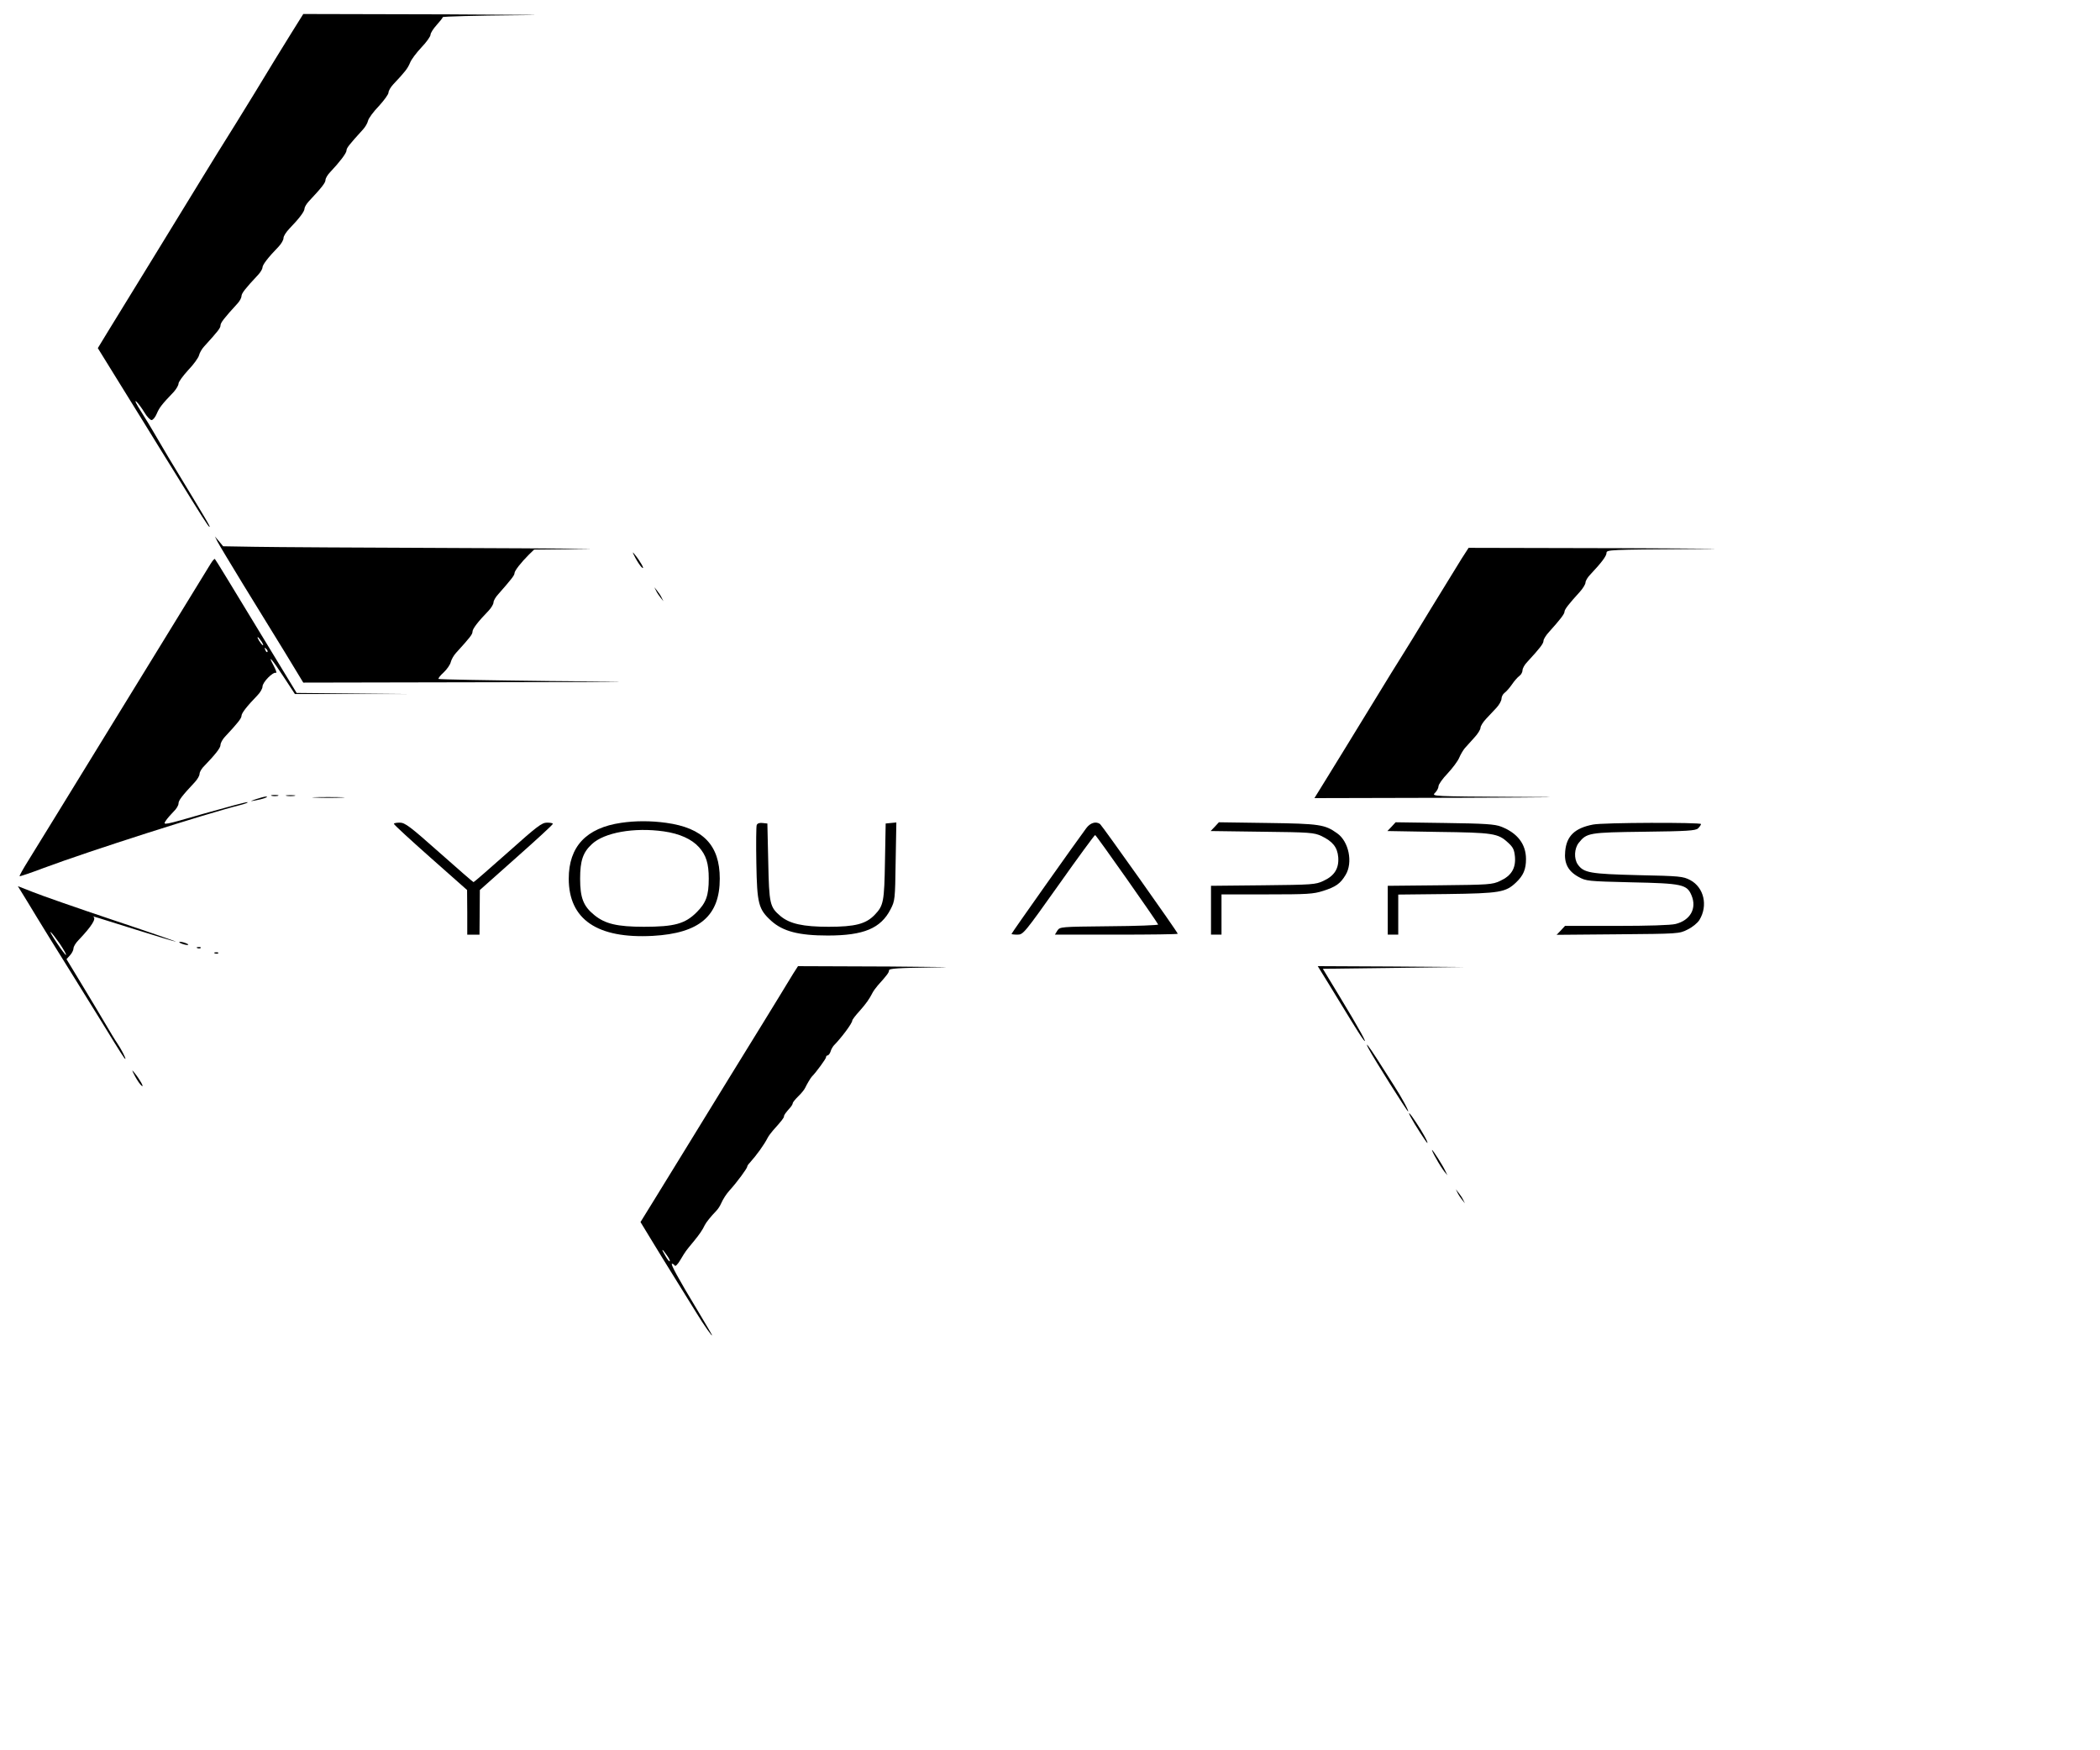 <?xml version="1.0" standalone="no"?>
<!DOCTYPE svg PUBLIC "-//W3C//DTD SVG 20010904//EN"
 "http://www.w3.org/TR/2001/REC-SVG-20010904/DTD/svg10.dtd">
<svg version="1.0" xmlns="http://www.w3.org/2000/svg"
 width="1200pt" height="1000pt" viewBox="0 0 1200 1000"
 preserveAspectRatio="xMidYMid meet">

<g transform="translate(0,1000) scale(0.1,-0.1)"
fill="#000000" stroke="none">
<path d="M1663 9808 c-39 -62 -132 -214 -207 -338 -76 -124 -149 -242 -162
-262 -13 -20 -73 -117 -133 -215 -60 -98 -193 -315 -296 -483 -103 -168 -214
-349 -247 -402 l-59 -97 107 -173 c59 -95 135 -218 169 -273 34 -55 110 -179
170 -275 146 -237 186 -300 192 -300 6 0 -3 15 -235 398 -28 48 -64 109 -80
136 -15 26 -49 83 -76 125 -27 42 -39 67 -27 57 11 -10 32 -39 46 -62 14 -24
33 -44 41 -44 8 0 22 17 30 37 15 35 29 53 97 124 15 17 27 38 27 47 0 10 25
44 55 77 31 32 58 70 62 84 3 14 16 37 29 51 81 89 94 106 94 121 0 15 22 43
98 126 12 13 22 32 22 41 0 16 21 43 96 123 13 14 24 33 24 41 0 15 31 56 93
120 15 16 27 37 27 48 0 11 15 34 33 53 58 60 87 99 87 115 0 8 11 27 24 41
75 80 96 107 96 123 0 9 12 30 28 46 52 55 92 107 92 122 0 14 13 31 94 120
13 14 26 36 29 50 3 14 31 52 62 84 30 33 55 67 55 77 0 10 12 31 28 48 67 71
81 89 95 122 7 19 37 58 65 88 29 30 52 63 52 72 0 10 16 35 35 56 19 21 35
41 35 45 0 4 190 9 423 11 232 1 52 3 -399 5 l-821 2 -70 -112z"/>
<path d="M1243 6905 c8 -16 75 -127 147 -245 73 -118 180 -293 238 -387 l105
-173 1016 2 c962 2 983 2 389 7 -344 4 -629 9 -632 12 -3 3 10 20 29 37 19 18
38 45 41 60 4 15 17 38 30 52 81 89 94 106 94 121 0 16 30 56 93 121 15 16 27
37 27 46 0 10 12 31 28 48 73 83 92 107 92 119 0 14 37 61 83 107 l29 28 281
3 c155 1 -163 4 -708 6 -544 2 -1071 5 -1170 7 l-180 3 -23 28 -24 28 15 -30z"/>
<path d="M8352 6808 c-22 -35 -101 -164 -177 -288 -75 -124 -147 -241 -160
-261 -13 -20 -98 -157 -188 -305 -90 -148 -199 -324 -240 -391 l-76 -123 827
2 c553 2 664 4 335 5 -492 3 -493 3 -473 23 11 11 20 28 20 38 0 10 23 43 52
73 28 30 58 70 66 89 8 19 22 43 32 55 10 11 34 38 54 60 20 21 36 47 36 57 0
9 14 32 31 50 17 18 44 47 60 64 16 17 29 41 29 52 0 11 8 27 18 34 10 7 29
29 42 48 13 19 32 41 42 48 10 7 18 22 18 32 0 11 12 33 28 49 71 77 92 104
92 120 0 9 15 33 33 52 62 69 87 101 87 114 0 13 25 45 88 114 17 19 32 43 32
53 0 9 12 30 28 46 63 67 92 105 92 123 0 18 17 19 483 22 278 1 112 3 -394 5
l-877 2 -40 -62z"/>
<path d="M3631 6812 c13 -24 30 -49 38 -55 18 -14 -10 36 -41 74 -16 20 -16
17 3 -19z"/>
<path d="M1203 6778 c-22 -36 -60 -98 -278 -453 -81 -132 -197 -321 -258 -420
-61 -99 -138 -225 -172 -280 -34 -55 -111 -181 -172 -280 -61 -99 -134 -218
-162 -263 -29 -46 -51 -86 -49 -88 2 -2 64 19 138 47 266 99 926 310 1125 360
27 7 45 14 39 16 -5 2 -116 -28 -247 -65 -232 -67 -237 -68 -221 -43 9 14 30
38 45 53 16 15 29 36 29 47 0 18 20 44 93 122 15 16 27 37 27 46 0 10 9 26 19
38 75 78 101 112 101 129 0 10 11 31 24 45 74 79 96 107 96 121 0 15 29 53 90
116 17 17 30 40 30 51 0 25 59 85 77 79 6 -3 0 16 -14 42 -38 70 -8 36 61 -70
l61 -93 320 0 320 0 -315 3 -315 3 -155 255 c-226 372 -306 504 -312 510 -3 3
-14 -10 -25 -28z m292 -444 c9 -15 12 -23 6 -20 -11 7 -35 46 -28 46 3 0 12
-12 22 -26z m33 -59 c-3 -3 -9 2 -12 12 -6 14 -5 15 5 6 7 -7 10 -15 7 -18z"/>
<path d="M3749 6625 c5 -11 17 -29 26 -40 l16 -20 -10 20 c-5 11 -17 29 -26
40 l-16 20 10 -20z"/>
<path d="M1553 5453 c9 -2 25 -2 35 0 9 3 1 5 -18 5 -19 0 -27 -2 -17 -5z"/>
<path d="M1638 5453 c12 -2 32 -2 45 0 12 2 2 4 -23 4 -25 0 -35 -2 -22 -4z"/>
<path d="M1465 5435 c-39 -14 -40 -14 -5 -8 41 7 82 22 60 22 -8 0 -33 -7 -55
-14z"/>
<path d="M1803 5443 c43 -2 110 -2 150 0 40 1 5 3 -78 3 -82 0 -115 -2 -72 -3z"/>
<path d="M3550 5299 c-200 -29 -300 -136 -300 -319 0 -233 163 -344 480 -327
267 15 383 114 383 327 0 191 -95 290 -307 319 -87 12 -175 12 -256 0z m243
-49 c91 -13 159 -44 201 -90 41 -46 56 -93 56 -180 0 -96 -15 -138 -69 -192
-66 -66 -127 -83 -301 -83 -154 0 -223 17 -284 67 -63 51 -81 99 -81 208 0
102 16 150 67 197 71 67 243 97 411 73z"/>
<path d="M2251 5293 c0 -5 94 -91 209 -193 l209 -185 1 -127 0 -128 35 0 35 0
1 128 1 127 208 185 c115 102 209 188 209 193 1 4 -14 7 -33 7 -30 0 -57 -21
-224 -170 -105 -93 -193 -170 -196 -170 -3 0 -91 77 -196 170 -169 150 -196
170 -226 170 -19 0 -34 -3 -33 -7z"/>
<path d="M4324 5286 c-3 -8 -4 -106 -2 -218 4 -232 12 -263 86 -330 66 -59
156 -83 322 -83 206 0 303 41 359 150 25 48 26 56 29 273 l4 223 -31 -3 -30
-3 -4 -215 c-4 -233 -8 -254 -59 -307 -50 -52 -112 -68 -263 -68 -146 0 -222
17 -275 61 -61 52 -65 68 -70 309 l-5 220 -28 3 c-17 2 -29 -2 -33 -12z"/>
<path d="M6207 5268 c-51 -68 -427 -599 -427 -604 0 -2 15 -4 34 -4 33 0 39 8
236 285 111 157 205 285 208 284 6 0 351 -491 360 -511 2 -4 -123 -9 -279 -10
-280 -3 -282 -3 -297 -25 l-14 -23 351 0 c193 0 351 2 351 5 0 9 -433 619
-444 627 -24 17 -56 7 -79 -24z"/>
<path d="M6942 5277 l-24 -25 294 -4 c273 -3 296 -5 338 -24 65 -31 92 -64 97
-121 5 -64 -21 -107 -85 -136 -44 -21 -63 -22 -344 -25 l-298 -3 0 -140 0
-139 30 0 30 0 0 115 0 115 259 0 c232 0 266 2 322 20 72 23 98 41 128 91 43
70 19 191 -48 238 -70 50 -99 55 -396 59 l-280 4 -23 -25z"/>
<path d="M7952 5277 l-24 -25 289 -5 c315 -4 343 -8 400 -61 30 -27 36 -41 40
-82 5 -65 -21 -108 -85 -137 -44 -21 -63 -22 -344 -25 l-298 -3 0 -140 0 -139
30 0 30 0 0 114 0 115 278 3 c303 4 336 10 395 66 42 40 57 75 57 134 0 85
-49 149 -142 185 -35 14 -92 18 -323 21 l-280 4 -23 -25z"/>
<path d="M9103 5289 c-104 -20 -151 -65 -159 -152 -7 -69 16 -114 76 -147 44
-24 52 -25 300 -31 293 -6 320 -12 346 -75 31 -74 -7 -142 -91 -163 -27 -7
-155 -11 -338 -11 l-294 0 -24 -26 -24 -25 350 3 c346 3 351 3 398 27 27 13
57 37 68 55 50 82 26 186 -53 228 -41 21 -57 23 -298 28 -274 7 -310 13 -344
61 -23 33 -20 91 5 123 46 58 58 60 374 64 246 3 293 6 308 19 9 9 17 20 17
25 0 10 -561 9 -617 -3z"/>
<path d="M155 4851 c74 -123 167 -273 275 -446 51 -82 122 -197 158 -255 106
-173 124 -200 128 -200 6 0 -25 59 -47 91 -10 14 -40 64 -67 110 -27 46 -88
148 -136 227 l-86 142 20 22 c11 12 20 30 20 40 0 9 12 30 28 46 76 80 104
124 85 135 -13 6 10 -1 242 -74 121 -38 224 -69 230 -69 5 0 -156 56 -360 124
-203 68 -409 140 -456 159 l-87 34 53 -86z m186 -242 c22 -33 39 -62 36 -65
-2 -2 -25 28 -51 67 -26 39 -43 68 -37 64 6 -3 29 -33 52 -66z"/>
<path d="M1035 4610 c11 -5 27 -9 35 -9 9 0 8 4 -5 9 -11 5 -27 9 -35 9 -9 0
-8 -4 5 -9z"/>
<path d="M1128 4583 c7 -3 16 -2 19 1 4 3 -2 6 -13 5 -11 0 -14 -3 -6 -6z"/>
<path d="M1228 4553 c7 -3 16 -2 19 1 4 3 -2 6 -13 5 -11 0 -14 -3 -6 -6z"/>
<path d="M4533 4438 c-14 -24 -50 -81 -78 -128 -29 -47 -70 -114 -92 -150 -62
-100 -323 -524 -443 -720 -59 -96 -142 -231 -184 -299 l-76 -123 59 -97 c32
-53 93 -152 136 -221 43 -69 99 -159 124 -200 41 -68 100 -151 88 -125 -2 6
-40 69 -82 140 -110 182 -155 265 -145 265 5 0 12 -5 16 -11 3 -6 17 7 32 33
30 50 30 50 74 103 34 41 53 69 65 95 7 15 35 50 66 82 10 10 22 29 27 41 12
27 30 55 50 77 41 45 100 125 100 135 0 4 6 13 13 20 42 47 83 104 104 145 4
8 17 26 29 40 53 59 64 74 64 82 0 8 9 20 38 53 6 7 12 18 12 22 0 5 14 22 31
39 17 16 35 38 40 49 10 21 31 57 39 65 24 24 80 101 80 109 0 6 4 11 9 11 5
0 13 10 17 22 3 12 12 27 18 34 46 47 106 128 106 143 0 5 19 30 42 55 38 43
55 67 75 106 4 8 17 26 29 40 55 61 64 74 64 86 0 11 52 14 263 17 144 1 27 3
-260 5 l-523 2 -27 -42z m-723 -1609 c12 -16 20 -32 17 -35 -2 -3 -14 11 -25
31 -26 43 -21 46 8 4z"/>
<path d="M7596 4373 c37 -60 91 -148 121 -198 30 -49 63 -101 74 -115 31 -38
-24 62 -135 245 l-97 160 403 5 403 5 -417 3 -418 2 66 -107z"/>
<path d="M7821 4008 c31 -59 220 -358 225 -358 7 0 -37 81 -81 149 -23 36 -66
103 -95 149 -50 78 -74 108 -49 60z"/>
<path d="M771 3852 c13 -24 30 -49 38 -55 18 -14 -10 36 -41 74 -16 20 -16 17
3 -19z"/>
<path d="M8061 3618 c21 -40 91 -148 95 -148 7 0 -26 60 -64 117 -36 55 -52
70 -31 31z"/>
<path d="M8207 3380 c15 -28 36 -60 46 -73 l18 -22 -12 25 c-15 32 -71 120
-76 120 -2 0 8 -23 24 -50z"/>
<path d="M8329 3185 c5 -11 17 -29 26 -40 l16 -20 -10 20 c-5 11 -17 29 -26
40 l-16 20 10 -20z"/>
</g>
</svg>

